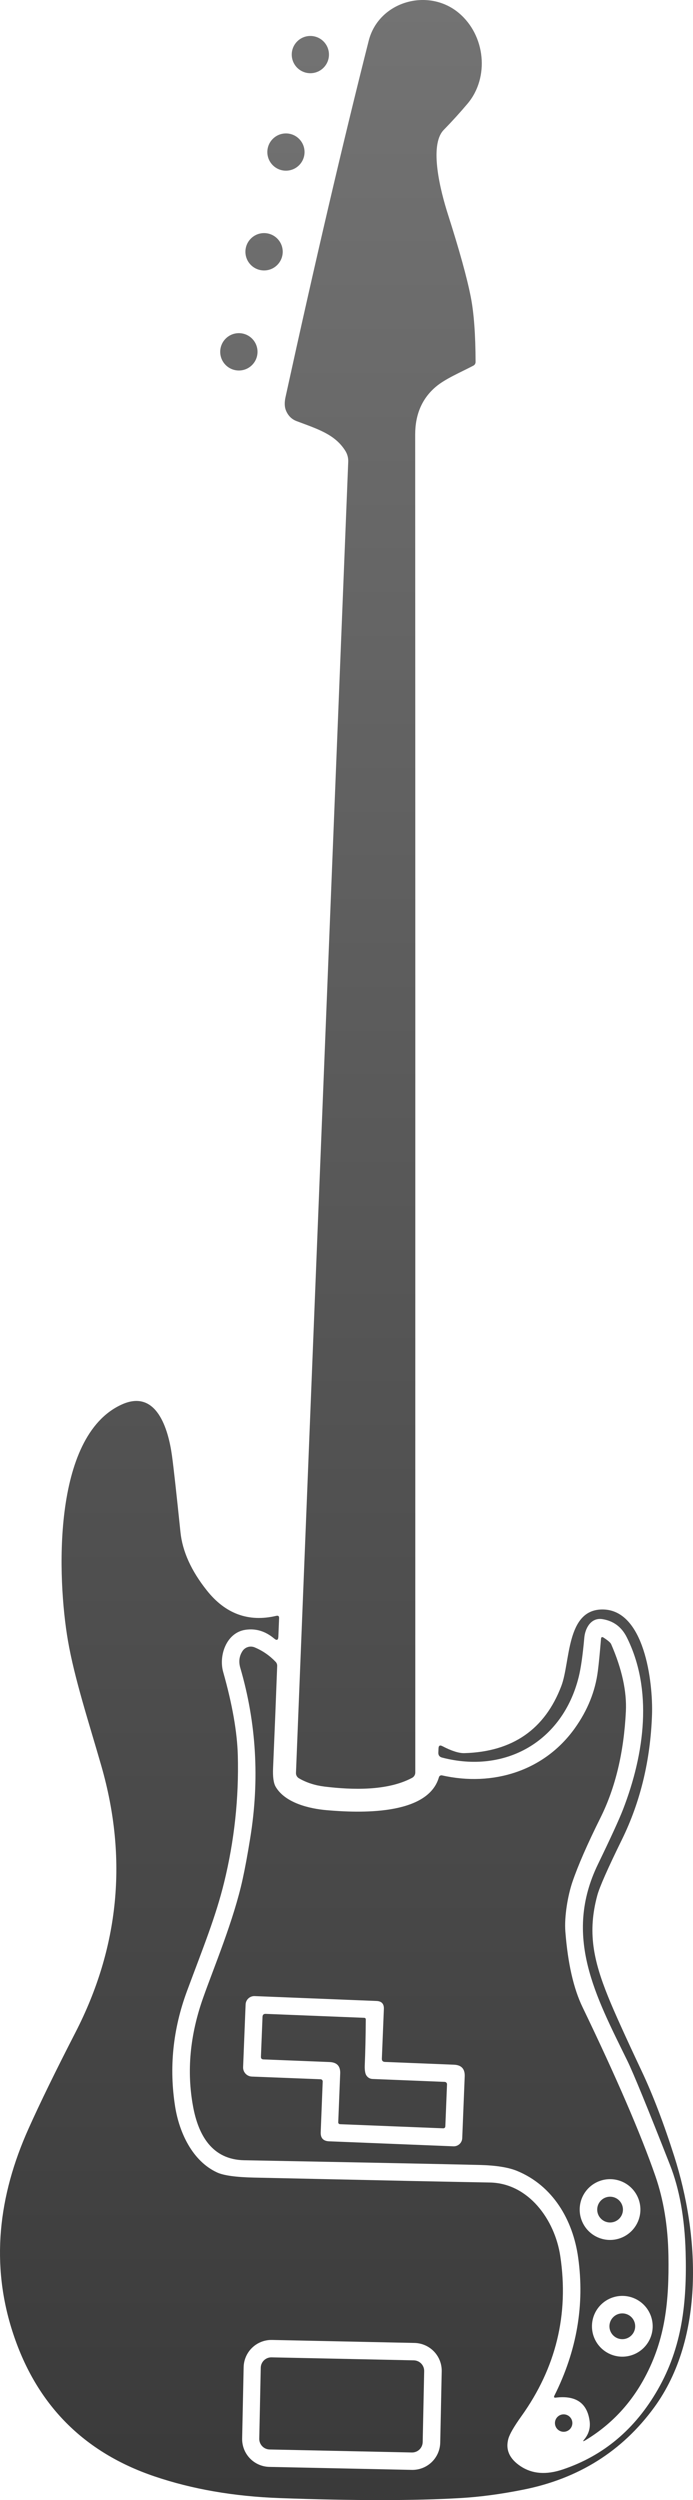 <svg width="68" height="245" viewBox="0 0 68 245" fill="none" xmlns="http://www.w3.org/2000/svg">
<path d="M31.717 6.667C32.445 5.97 32.469 4.814 31.771 4.086C31.073 3.358 29.917 3.334 29.189 4.032C28.461 4.73 28.437 5.885 29.135 6.613C29.833 7.341 30.989 7.365 31.717 6.667Z" fill="url(#paint0_linear_16_791)"/>
<path d="M33.889 44.188C32.876 42.563 31.177 42.048 29.107 41.27C28.626 41.088 28.28 40.748 28.068 40.25C27.915 39.895 27.898 39.448 28.018 38.907C30.925 25.63 33.645 13.993 36.178 3.995C37.156 0.135 42.024 -1.251 45.03 1.279C47.638 3.471 48.041 7.585 45.887 10.149C45.145 11.028 44.365 11.887 43.545 12.726C42.062 14.241 43.245 18.785 43.946 20.981C45.077 24.516 45.827 27.223 46.195 29.102C46.502 30.658 46.659 32.781 46.666 35.472C46.667 35.546 46.648 35.618 46.61 35.681C46.573 35.743 46.519 35.794 46.455 35.828C45.225 36.475 43.675 37.122 42.747 37.918C41.409 39.063 40.74 40.617 40.74 42.578C40.754 76.399 40.757 120.106 40.75 173.701C40.75 173.808 40.721 173.913 40.665 174.005C40.61 174.096 40.531 174.171 40.437 174.221C38.014 175.519 34.55 175.406 31.861 175.081C30.917 174.966 30.076 174.696 29.34 174.27C29.245 174.216 29.168 174.138 29.115 174.044C29.063 173.95 29.037 173.844 29.042 173.737L34.169 45.257C34.185 44.881 34.088 44.508 33.889 44.188Z" fill="url(#paint1_linear_16_791)"/>
<path d="M29.321 16.219C30.049 15.521 30.073 14.366 29.375 13.638C28.678 12.91 27.522 12.886 26.794 13.584C26.066 14.281 26.042 15.437 26.74 16.165C27.438 16.893 28.593 16.917 29.321 16.219Z" fill="url(#paint2_linear_16_791)"/>
<path d="M27.178 25.994C27.908 25.294 27.933 24.136 27.233 23.406C26.533 22.676 25.374 22.652 24.644 23.352C23.915 24.051 23.89 25.21 24.59 25.94C25.29 26.669 26.449 26.694 27.178 25.994Z" fill="url(#paint3_linear_16_791)"/>
<path d="M24.706 35.799C25.435 35.1 25.46 33.941 24.76 33.211C24.06 32.482 22.901 32.457 22.172 33.157C21.442 33.856 21.417 35.015 22.117 35.745C22.817 36.474 23.976 36.499 24.706 35.799Z" fill="url(#paint4_linear_16_791)"/>
<path d="M59.098 158.667C58.001 158.502 57.418 159.539 57.334 160.492C57.182 162.199 56.999 163.484 56.783 164.347C55.203 170.682 49.556 173.852 43.371 172.234C43.121 172.168 43.001 172.005 43.011 171.747L43.029 171.33C43.04 171.063 43.163 170.991 43.401 171.113C44.313 171.588 45.037 171.817 45.572 171.801C50.296 171.665 53.467 169.469 55.083 165.212C55.975 162.859 55.549 157.77 59.064 157.722C63.242 157.664 64.083 164.858 63.979 168.026C63.826 172.489 62.843 176.569 61.03 180.264C59.636 183.1 58.828 184.928 58.607 185.748C57.642 189.329 58.216 192.073 59.673 195.675C60.239 197.08 61.341 199.518 62.979 202.989C64.066 205.293 65.126 208.067 66.162 211.312C68.614 218.985 69.204 229.055 64.19 235.919C61.053 240.209 56.778 242.894 51.365 243.974C49.158 244.417 47.088 244.693 45.156 244.802C40.664 245.065 34.762 245.066 27.45 244.804C22.949 244.641 18.842 243.929 15.128 242.666C8.215 240.316 3.606 235.668 1.301 228.719C-0.969 221.89 -0.141 215.152 2.794 208.612C3.932 206.074 5.468 202.929 7.4 199.178C11.696 190.834 12.546 182.134 9.95 173.078C8.759 168.928 7.296 164.473 6.658 160.732C5.632 154.754 5.059 140.787 11.925 137.646C15.346 136.077 16.511 140.005 16.876 142.656C17.026 143.742 17.303 146.239 17.708 150.146C17.902 152.028 18.763 153.931 20.293 155.854C22.118 158.155 24.393 158.986 27.116 158.345C27.305 158.302 27.395 158.377 27.386 158.572L27.314 160.385C27.3 160.731 27.161 160.792 26.896 160.566C26.036 159.846 25.096 159.562 24.076 159.715C22.204 159.999 21.447 162.249 21.899 163.846C22.795 167.011 23.274 169.734 23.335 172.014C23.446 176.211 22.998 180.363 21.992 184.469C21.167 187.829 19.985 190.72 18.357 195.096C16.967 198.834 16.577 202.62 17.187 206.454C17.593 208.987 18.88 211.78 21.307 212.895C21.951 213.191 23.165 213.358 24.949 213.396C37.221 213.665 44.926 213.826 48.066 213.878C51.85 213.944 54.443 217.508 54.979 221.101C55.831 226.811 54.558 232.039 51.159 236.783C50.438 237.79 50.013 238.524 49.883 238.986C49.586 240.055 49.987 240.955 51.087 241.685C52.222 242.438 53.598 242.543 55.216 241.999C59.207 240.663 62.314 238.056 64.539 234.18C66.938 230.003 67.413 225.654 67.276 220.693C67.183 217.357 66.67 214.506 65.736 212.139C63.538 206.548 62.146 203.152 61.56 201.953C58.448 195.605 55.247 189.755 58.672 182.691C59.941 180.072 60.764 178.276 61.14 177.303C63.26 171.816 64.075 165.571 61.498 160.44C60.987 159.426 60.187 158.835 59.098 158.667ZM43.343 232.385C43.359 231.661 43.086 230.962 42.585 230.439C42.084 229.917 41.396 229.615 40.672 229.6L26.692 229.306C25.969 229.291 25.269 229.563 24.746 230.064C24.224 230.565 23.922 231.253 23.907 231.977L23.76 238.96C23.745 239.684 24.017 240.384 24.518 240.906C25.019 241.429 25.707 241.731 26.431 241.746L40.411 242.04C41.134 242.055 41.834 241.782 42.357 241.281C42.879 240.78 43.181 240.092 43.197 239.369L43.343 232.385Z" fill="url(#paint5_linear_16_791)"/>
<path d="M57.331 239.054C57.777 238.515 57.951 237.905 57.852 237.223C57.603 235.478 56.499 234.723 54.542 234.958C54.369 234.982 54.322 234.916 54.4 234.762C56.603 230.368 57.38 225.856 56.73 221.226C56.216 217.532 54.244 214.185 50.737 212.742C49.888 212.393 48.663 212.198 47.062 212.158C43.753 212.077 36.055 211.923 23.966 211.697C20.789 211.64 19.45 209.21 18.939 206.399C18.311 202.972 18.638 199.441 19.922 195.805C20.985 192.79 22.934 188.179 23.814 184.127C24.047 183.065 24.293 181.733 24.551 180.133C25.482 174.417 25.158 168.854 23.579 163.446C23.402 162.844 23.471 162.299 23.787 161.809C23.911 161.617 24.098 161.473 24.315 161.405C24.533 161.336 24.767 161.346 24.978 161.433C25.757 161.755 26.444 162.226 27.038 162.846C27.092 162.899 27.134 162.964 27.161 163.034C27.189 163.105 27.202 163.181 27.199 163.257C27.085 166.335 26.95 169.666 26.796 173.248C26.755 174.131 26.842 174.752 27.059 175.112C27.985 176.674 30.321 177.243 32.075 177.392C35.172 177.658 41.979 177.961 43.069 174.161C43.086 174.098 43.127 174.044 43.184 174.01C43.241 173.976 43.31 173.966 43.375 173.981C48.374 175.105 53.402 173.552 56.396 169.371C57.659 167.606 58.415 165.729 58.665 163.741C58.755 163.052 58.857 162.007 58.973 160.605C58.988 160.422 59.072 160.38 59.227 160.481C59.658 160.76 59.906 160.974 59.971 161.125C61.03 163.558 61.511 165.757 61.413 167.724C61.215 171.724 60.387 175.19 58.927 178.12C57.641 180.702 56.722 182.801 56.171 184.416C55.73 185.704 55.356 187.793 55.477 189.308C55.72 192.412 56.281 194.873 57.161 196.693C60.484 203.583 62.865 209.094 64.303 213.227C65.115 215.564 65.544 218.177 65.59 221.066C65.66 225.498 65.296 229.214 63.263 232.994C61.86 235.604 59.911 237.656 57.417 239.151C57.197 239.282 57.168 239.25 57.331 239.054ZM37.469 201.739L37.667 196.871C37.687 196.368 37.445 196.107 36.943 196.088L24.987 195.609C24.761 195.6 24.541 195.681 24.375 195.834C24.208 195.988 24.11 196.2 24.1 196.426L23.855 202.571C23.845 202.806 23.93 203.036 24.09 203.209C24.25 203.383 24.472 203.486 24.709 203.496L31.466 203.76C31.522 203.764 31.574 203.789 31.611 203.83C31.649 203.872 31.668 203.926 31.665 203.982L31.469 208.949C31.446 209.522 31.722 209.819 32.297 209.84L44.497 210.33C44.717 210.338 44.93 210.259 45.091 210.109C45.252 209.96 45.348 209.753 45.356 209.533L45.599 203.476C45.628 202.743 45.276 202.362 44.543 202.333L37.772 202.062C37.564 202.053 37.463 201.945 37.469 201.739ZM62.011 214.467C61.464 213.896 60.713 213.567 59.923 213.55C59.133 213.534 58.369 213.831 57.798 214.378C57.516 214.649 57.29 214.973 57.132 215.331C56.975 215.689 56.89 216.074 56.882 216.466C56.873 216.857 56.942 217.245 57.084 217.61C57.227 217.974 57.439 218.307 57.71 218.59C57.98 218.872 58.304 219.098 58.663 219.255C59.021 219.413 59.406 219.498 59.797 219.506C60.189 219.514 60.578 219.445 60.942 219.303C61.307 219.161 61.64 218.949 61.922 218.678C62.492 218.131 62.822 217.38 62.839 216.591C62.855 215.801 62.557 215.037 62.011 214.467ZM63.214 225.905C62.667 225.335 61.917 225.005 61.127 224.989C60.337 224.972 59.572 225.27 59.002 225.817C58.432 226.364 58.102 227.114 58.086 227.904C58.069 228.694 58.367 229.458 58.914 230.028C59.461 230.598 60.212 230.928 61.002 230.945C61.791 230.961 62.556 230.663 63.126 230.117C63.696 229.57 64.026 228.819 64.043 228.029C64.059 227.24 63.761 226.475 63.214 225.905Z" fill="url(#paint6_linear_16_791)"/>
<path d="M35.865 203.197C35.91 203.347 36 203.479 36.123 203.575C36.246 203.671 36.395 203.725 36.551 203.731L43.634 204.016C43.665 204.017 43.696 204.024 43.725 204.037C43.753 204.05 43.779 204.068 43.8 204.091C43.822 204.114 43.838 204.141 43.849 204.17C43.86 204.2 43.865 204.231 43.863 204.262L43.699 208.353C43.694 208.5 43.617 208.571 43.47 208.566L33.358 208.163C33.312 208.161 33.267 208.14 33.236 208.106C33.204 208.072 33.187 208.026 33.189 207.979L33.381 203.196C33.41 202.476 33.064 202.102 32.344 202.073L25.845 201.814C25.678 201.806 25.597 201.72 25.603 201.554L25.759 197.643C25.766 197.442 25.87 197.344 26.072 197.351L35.735 197.737C35.839 197.744 35.892 197.799 35.892 197.9C35.881 199.583 35.847 201.091 35.79 202.424C35.779 202.732 35.804 202.99 35.865 203.197Z" fill="url(#paint7_linear_16_791)"/>
<path d="M40.606 231.304L26.646 231.011C26.073 230.999 25.599 231.453 25.586 232.026L25.44 238.981C25.428 239.554 25.883 240.028 26.456 240.04L40.416 240.334C40.989 240.346 41.464 239.891 41.476 239.318L41.622 232.363C41.634 231.79 41.179 231.316 40.606 231.304Z" fill="url(#paint8_linear_16_791)"/>
<path d="M60.738 217.444C61.242 216.961 61.258 216.161 60.775 215.657C60.292 215.154 59.492 215.137 58.989 215.62C58.485 216.103 58.468 216.903 58.951 217.406C59.434 217.91 60.234 217.927 60.738 217.444Z" fill="url(#paint9_linear_16_791)"/>
<path d="M61.938 228.879C62.442 228.396 62.459 227.596 61.976 227.092C61.493 226.589 60.693 226.572 60.189 227.055C59.685 227.538 59.668 228.338 60.151 228.841C60.634 229.345 61.434 229.362 61.938 228.879Z" fill="url(#paint10_linear_16_791)"/>
<path d="M55.9 238.069C56.241 237.742 56.252 237.201 55.925 236.86C55.598 236.519 55.057 236.508 54.716 236.834C54.375 237.161 54.364 237.703 54.691 238.044C55.018 238.384 55.559 238.396 55.9 238.069Z" fill="url(#paint11_linear_16_791)"/>
<defs>
<linearGradient id="paint0_linear_16_791" x1="34" y1="0" x2="34" y2="245" gradientUnits="userSpaceOnUse">
<stop stop-color="#737373"/>
<stop offset="1" stop-color="#3A3A3A"/>
</linearGradient>
<linearGradient id="paint1_linear_16_791" x1="34" y1="0" x2="34" y2="245" gradientUnits="userSpaceOnUse">
<stop stop-color="#737373"/>
<stop offset="1" stop-color="#3A3A3A"/>
</linearGradient>
<linearGradient id="paint2_linear_16_791" x1="34" y1="0" x2="34" y2="245" gradientUnits="userSpaceOnUse">
<stop stop-color="#737373"/>
<stop offset="1" stop-color="#3A3A3A"/>
</linearGradient>
<linearGradient id="paint3_linear_16_791" x1="34" y1="0" x2="34" y2="245" gradientUnits="userSpaceOnUse">
<stop stop-color="#737373"/>
<stop offset="1" stop-color="#3A3A3A"/>
</linearGradient>
<linearGradient id="paint4_linear_16_791" x1="34" y1="0" x2="34" y2="245" gradientUnits="userSpaceOnUse">
<stop stop-color="#737373"/>
<stop offset="1" stop-color="#3A3A3A"/>
</linearGradient>
<linearGradient id="paint5_linear_16_791" x1="34" y1="0" x2="34" y2="245" gradientUnits="userSpaceOnUse">
<stop stop-color="#737373"/>
<stop offset="1" stop-color="#3A3A3A"/>
</linearGradient>
<linearGradient id="paint6_linear_16_791" x1="34" y1="0" x2="34" y2="245" gradientUnits="userSpaceOnUse">
<stop stop-color="#737373"/>
<stop offset="1" stop-color="#3A3A3A"/>
</linearGradient>
<linearGradient id="paint7_linear_16_791" x1="34" y1="0" x2="34" y2="245" gradientUnits="userSpaceOnUse">
<stop stop-color="#737373"/>
<stop offset="1" stop-color="#3A3A3A"/>
</linearGradient>
<linearGradient id="paint8_linear_16_791" x1="34" y1="0" x2="34" y2="245" gradientUnits="userSpaceOnUse">
<stop stop-color="#737373"/>
<stop offset="1" stop-color="#3A3A3A"/>
</linearGradient>
<linearGradient id="paint9_linear_16_791" x1="34" y1="0" x2="34" y2="245" gradientUnits="userSpaceOnUse">
<stop stop-color="#737373"/>
<stop offset="1" stop-color="#3A3A3A"/>
</linearGradient>
<linearGradient id="paint10_linear_16_791" x1="34" y1="0" x2="34" y2="245" gradientUnits="userSpaceOnUse">
<stop stop-color="#737373"/>
<stop offset="1" stop-color="#3A3A3A"/>
</linearGradient>
<linearGradient id="paint11_linear_16_791" x1="34" y1="0" x2="34" y2="245" gradientUnits="userSpaceOnUse">
<stop stop-color="#737373"/>
<stop offset="1" stop-color="#3A3A3A"/>
</linearGradient>
</defs>
</svg>
